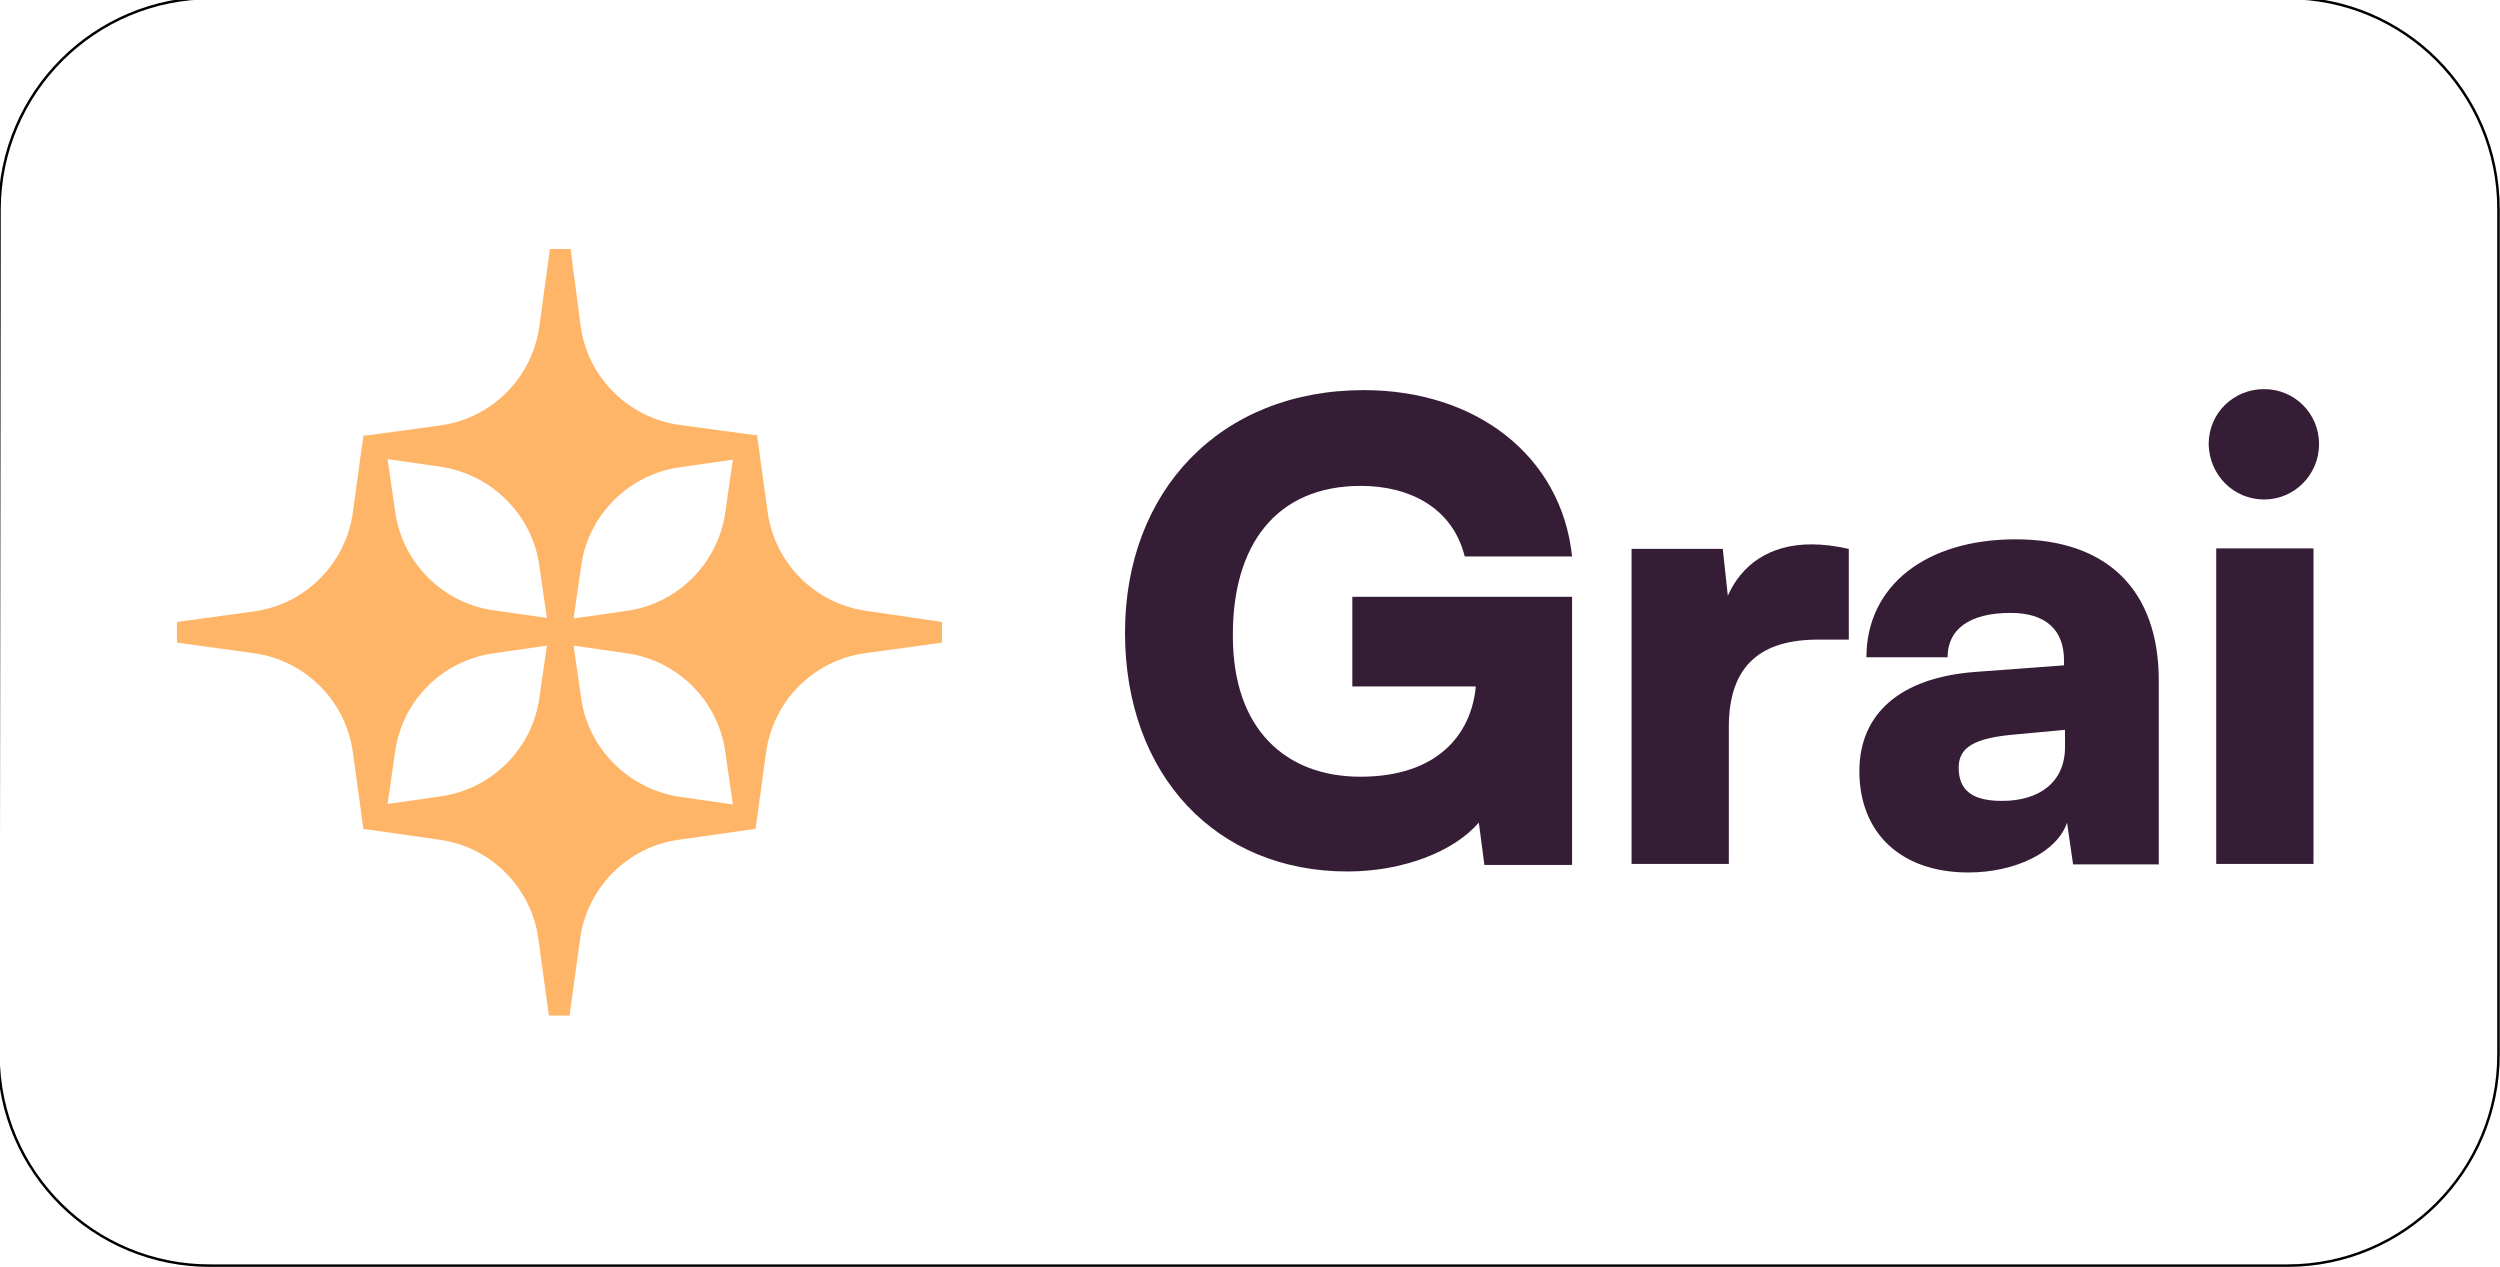 <?xml version="1.0" encoding="utf-8"?>
<!-- Generator: Adobe Illustrator 27.9.0, SVG Export Plug-In . SVG Version: 6.00 Build 0)  -->
<svg version="1.1" id="Layer_2_00000025409204102716839700000007188190934644404881_"
	 xmlns="http://www.w3.org/2000/svg" xmlns:xlink="http://www.w3.org/1999/xlink" x="0px" y="0px" viewBox="0 0 496 251.4"
	 style="enable-background:new 0 0 496 251.4;" xml:space="preserve">
<style type="text/css">
	.st0{fill-rule:evenodd;clip-rule:evenodd;fill:none;stroke:#000000;stroke-width:0.5;stroke-miterlimit:10;}
	.st1{fill:#FFB567;}
	.st2{fill:#351D36;}
</style>
<path class="st0" d="M-0.1,41.5L-0.1,41.5C0,18.3,18.8-0.4,41.9-0.4h411.9c23.2,0,41.9,18.7,41.9,41.9l0,0v167.7
	c0,23.1-18.7,41.9-41.9,41.9h-412c-23.1,0.1-42-18.5-42.1-41.7v-0.2L-0.1,41.5z"/>
<g>
	<path class="st1" d="M171.9,121.2c-10.1-1.4-18.2-9.4-19.6-19.6l-2.1-15.3h-0.7l-14.7-2c-10.1-1.4-18.2-9.4-19.6-19.6l-2-15.3h-4.1
		L107,64.8c-1.4,10.1-9.4,18.2-19.6,19.6l-14.7,2h-0.6l-2.1,15.3c-1.4,10.1-9.4,18.2-19.6,19.6l-15.3,2.1v4.1l15.3,2.1
		c10.1,1.4,18.2,9.4,19.6,19.6l2.1,15.3h0.3l14.8,2.1c10.1,1.4,18.2,9.4,19.6,19.6l2.1,15.3h4.1l2.1-15.3
		c1.4-10.1,9.4-18.2,19.6-19.6l14.8-2.1h0.4l2.1-15.3c1.4-10.1,9.4-18.2,19.6-19.6l15.3-2.1v-4.1L171.9,121.2z M134.9,92.7l10.5-1.5
		l-1.5,10.4c-1.4,10.1-9.4,18.2-19.6,19.6l-10.5,1.5l1.5-10.4C116.7,102.1,124.8,94.1,134.9,92.7z M107,112.2l1.5,10.4L98,121.1
		c-10.1-1.4-18.2-9.4-19.6-19.6l-1.5-10.4l10.5,1.5C97.5,94.1,105.6,102.1,107,112.2z M87.4,158l-10.5,1.5l1.5-10.4
		C79.8,139,87.8,131,98,129.6l10.5-1.5l-1.5,10.4C105.6,148.6,97.5,156.6,87.4,158z M115.3,138.5l-1.5-10.4l10.5,1.5
		c10.1,1.4,18.2,9.4,19.6,19.6l1.5,10.4l-10.5-1.5C124.8,156.6,116.7,148.6,115.3,138.5z"/>
	<path class="st2" d="M270,96.4c9.6,0,18.2,4.3,20.6,14h21.3c-2.1-20-19.1-33-41.3-33c-28.6,0-47.4,20.1-47.4,48.1
		c0,28.4,18.2,47.4,44.1,47.4c11,0,21.1-3.9,26.1-9.7l1.1,8.4h17.4v-53.2h-43.6v17.8h24.5c-0.9,9.6-7.7,17.9-22.9,17.9
		c-14.7,0-25.3-9.3-25.3-27.9C244.5,108.1,253.2,96.4,270,96.4z"/>
	<path class="st2" d="M366.8,108.9c-2.7-0.6-5.1-0.9-7.4-0.9c-8.4,0-13.9,4.1-16.6,10.2l-1-9.3h-18.1v62.5H343v-27.2
		c0-12.4,6.6-17.3,17.7-17.3h6.1v-18H366.8z"/>
	<path class="st2" d="M390.5,173.1c9.4,0,17.7-4.1,19.6-9.9l1.2,8.3h17v-36.5c0-17.9-10.2-28-28.4-28c-17.9,0-29.6,9.3-29.6,23.4
		h16.1c0-5.6,4.4-8.8,12.5-8.8c6.9,0,10.6,3.3,10.6,9.4v1l-17.5,1.3c-15,1.1-23.1,8.3-23.1,19.7
		C368.9,165.3,377.2,173.1,390.5,173.1z M397.2,158.9c-5.9,0-8.6-2.1-8.6-6.6c0-4,3-5.9,11.4-6.6l9.7-0.9v3.4
		C409.7,155.2,404.6,158.9,397.2,158.9z"/>
	<path class="st2" d="M449.2,99.1c6,0,10.9-4.9,10.9-11s-4.9-10.9-10.9-10.9c-6.1,0-11,4.8-11,10.9
		C438.3,94.2,443.1,99.1,449.2,99.1z M439.7,171.4H459v-62.6h-19.3V171.4z"/>
</g>
</svg>
